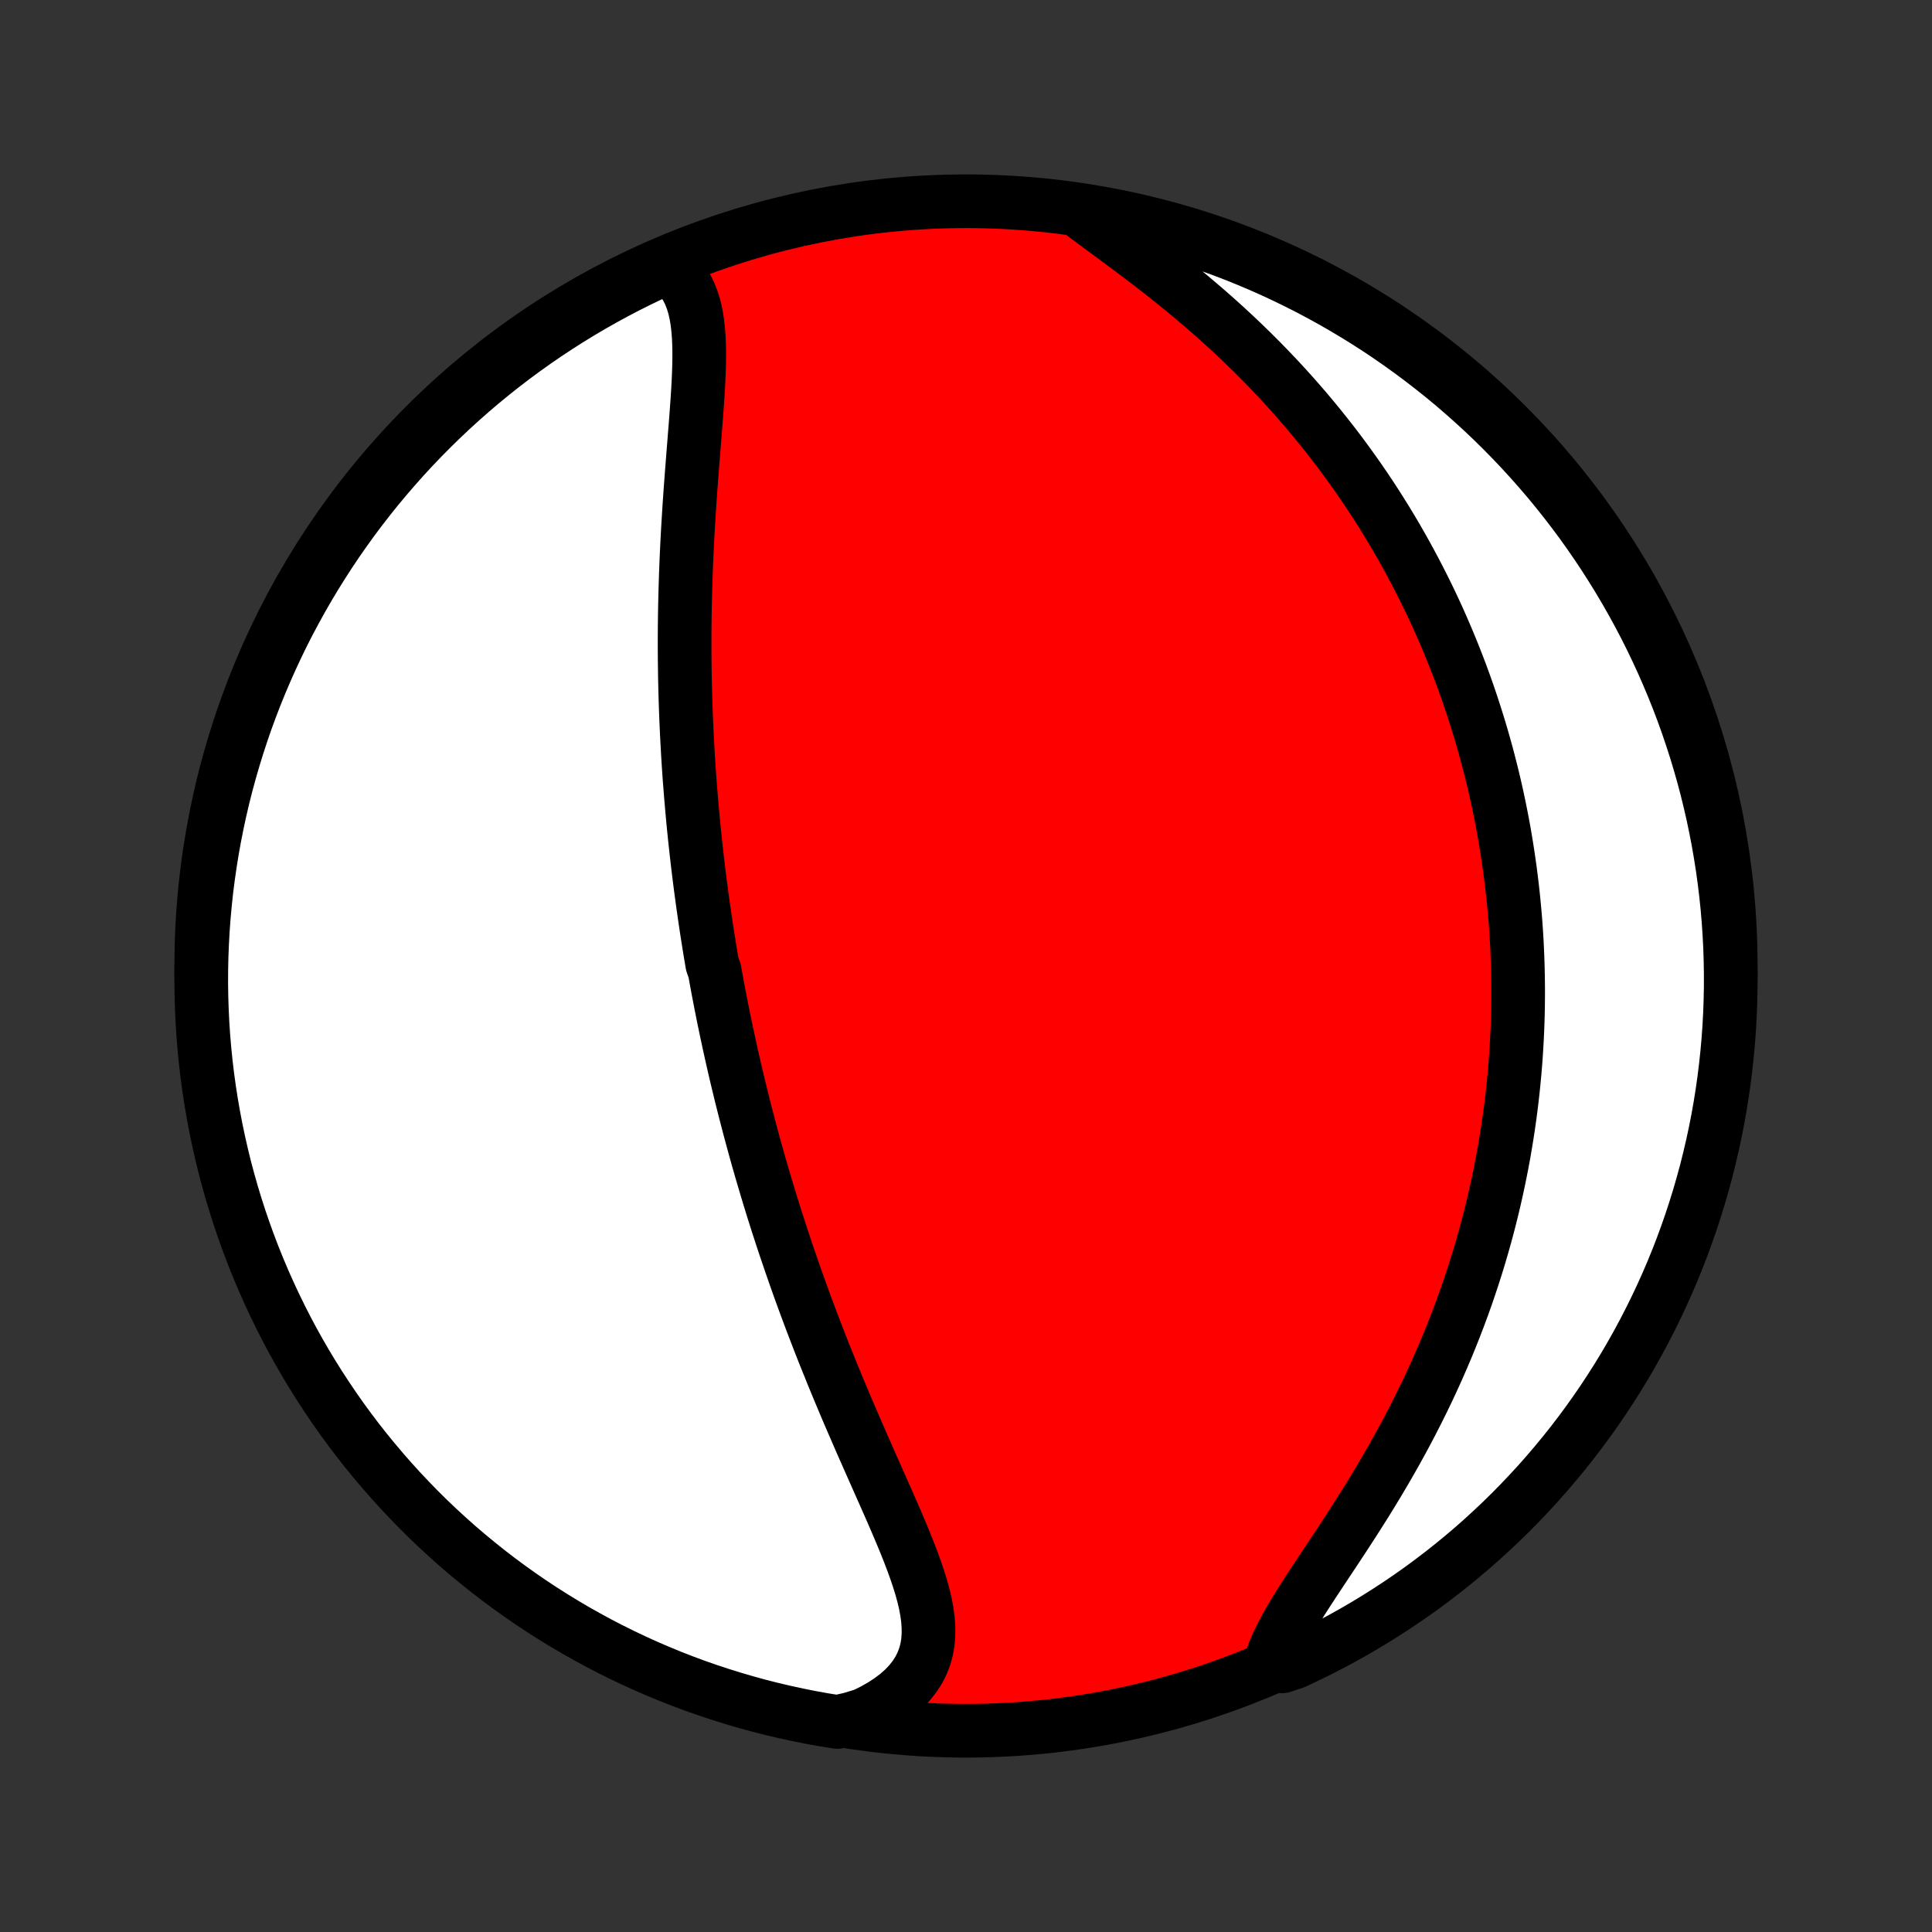<?xml version="1.0" encoding="utf-8" standalone="no"?>
<!DOCTYPE svg PUBLIC "-//W3C//DTD SVG 1.1//EN"
  "http://www.w3.org/Graphics/SVG/1.1/DTD/svg11.dtd">
<!-- Created with matplotlib (http://matplotlib.org/) -->
<svg height="72pt" version="1.1" viewBox="0 0 72 72" width="72pt" xmlns="http://www.w3.org/2000/svg" xmlns:xlink="http://www.w3.org/1999/xlink">
 <rect x="0" y="0" width="72" height="72" fill="#333333" stroke="none"/>
 <defs>
  <style type="text/css">
*{stroke-linecap:butt;stroke-linejoin:round;}
  </style>
 </defs>
 <g id="figure_1">
  <g id="patch_1">
   <path d="
M0 72
L72 72
L72 0
L0 0
z
" style="fill:none;"/>
  </g>
  <g id="axes_1">
   <g id="PatchCollection_1">
    <defs>
     <path d="
M36 -7.5
C43.558 -7.5 50.808 -10.503 56.153 -15.848
C61.497 -21.192 64.5 -28.442 64.5 -36
C64.5 -43.558 61.497 -50.808 56.153 -56.153
C50.808 -61.497 43.558 -64.5 36 -64.5
C28.442 -64.5 21.192 -61.497 15.848 -56.153
C10.503 -50.808 7.5 -43.558 7.5 -36
C7.5 -28.442 10.503 -21.192 15.848 -15.848
C21.192 -10.503 28.442 -7.5 36 -7.5
z
" id="C0_0_a811fe30f3"/>
     <path d="
M24.886 -62.058
L25.099 -61.893
L25.285 -61.71
L25.447 -61.51
L25.586 -61.294
L25.703 -61.062
L25.799 -60.816
L25.878 -60.558
L25.939 -60.287
L25.986 -60.006
L26.019 -59.715
L26.042 -59.415
L26.054 -59.108
L26.058 -58.794
L26.055 -58.474
L26.046 -58.149
L26.032 -57.819
L26.014 -57.485
L25.993 -57.148
L25.969 -56.808
L25.944 -56.466
L25.918 -56.122
L25.89 -55.777
L25.863 -55.431
L25.835 -55.084
L25.808 -54.737
L25.781 -54.391
L25.755 -54.044
L25.729 -53.698
L25.705 -53.352
L25.682 -53.008
L25.661 -52.664
L25.64 -52.322
L25.621 -51.982
L25.604 -51.643
L25.588 -51.305
L25.574 -50.97
L25.561 -50.636
L25.55 -50.304
L25.54 -49.974
L25.532 -49.647
L25.525 -49.321
L25.52 -48.998
L25.516 -48.676
L25.514 -48.357
L25.513 -48.04
L25.514 -47.726
L25.516 -47.413
L25.52 -47.103
L25.524 -46.795
L25.531 -46.489
L25.538 -46.185
L25.547 -45.884
L25.557 -45.584
L25.568 -45.287
L25.581 -44.992
L25.594 -44.699
L25.609 -44.407
L25.625 -44.118
L25.641 -43.83
L25.659 -43.544
L25.678 -43.261
L25.698 -42.978
L25.72 -42.698
L25.742 -42.419
L25.765 -42.142
L25.789 -41.866
L25.814 -41.592
L25.839 -41.319
L25.866 -41.048
L25.894 -40.778
L25.923 -40.509
L25.952 -40.242
L25.983 -39.975
L26.014 -39.71
L26.046 -39.446
L26.079 -39.182
L26.113 -38.92
L26.148 -38.659
L26.183 -38.398
L26.22 -38.138
L26.257 -37.879
L26.295 -37.62
L26.334 -37.362
L26.374 -37.105
L26.415 -36.847
L26.456 -36.591
L26.499 -36.335
L26.542 -36.079
L26.632 -35.823
L26.678 -35.567
L26.725 -35.312
L26.773 -35.056
L26.822 -34.801
L26.872 -34.545
L26.922 -34.29
L26.974 -34.034
L27.027 -33.778
L27.081 -33.522
L27.136 -33.266
L27.192 -33.008
L27.249 -32.751
L27.307 -32.493
L27.366 -32.235
L27.426 -31.976
L27.488 -31.716
L27.551 -31.456
L27.614 -31.194
L27.68 -30.932
L27.746 -30.669
L27.814 -30.406
L27.883 -30.141
L27.953 -29.875
L28.025 -29.608
L28.098 -29.34
L28.172 -29.071
L28.248 -28.8
L28.326 -28.529
L28.405 -28.256
L28.486 -27.981
L28.568 -27.705
L28.652 -27.428
L28.737 -27.149
L28.824 -26.869
L28.913 -26.587
L29.004 -26.303
L29.097 -26.018
L29.191 -25.731
L29.287 -25.443
L29.386 -25.153
L29.486 -24.861
L29.588 -24.567
L29.692 -24.271
L29.798 -23.974
L29.906 -23.675
L30.016 -23.374
L30.129 -23.072
L30.243 -22.767
L30.36 -22.461
L30.479 -22.153
L30.599 -21.844
L30.722 -21.532
L30.848 -21.22
L30.975 -20.905
L31.104 -20.589
L31.235 -20.271
L31.368 -19.953
L31.503 -19.632
L31.64 -19.311
L31.779 -18.988
L31.919 -18.665
L32.06 -18.34
L32.203 -18.015
L32.347 -17.689
L32.491 -17.363
L32.636 -17.036
L32.781 -16.709
L32.926 -16.383
L33.07 -16.056
L33.214 -15.73
L33.355 -15.405
L33.494 -15.081
L33.63 -14.758
L33.762 -14.436
L33.889 -14.116
L34.01 -13.798
L34.124 -13.483
L34.23 -13.17
L34.326 -12.86
L34.411 -12.554
L34.483 -12.251
L34.54 -11.952
L34.58 -11.658
L34.601 -11.368
L34.602 -11.084
L34.581 -10.806
L34.535 -10.534
L34.463 -10.269
L34.364 -10.011
L34.237 -9.76
L34.081 -9.518
L33.896 -9.285
L33.682 -9.06
L33.44 -8.846
L33.17 -8.642
L32.873 -8.448
L32.552 -8.266
L32.208 -8.095
L31.691 -7.937
L31.2 -7.828
L30.71 -7.907
L30.222 -7.995
L29.736 -8.092
L29.252 -8.197
L28.77 -8.31
L28.29 -8.432
L27.812 -8.563
L27.337 -8.702
L26.864 -8.849
L26.395 -9.004
L25.928 -9.167
L25.464 -9.339
L25.003 -9.519
L24.546 -9.707
L24.092 -9.903
L23.642 -10.107
L23.196 -10.319
L22.754 -10.538
L22.315 -10.765
L21.881 -11.001
L21.451 -11.243
L21.026 -11.493
L20.605 -11.751
L20.188 -12.016
L19.777 -12.288
L19.37 -12.568
L18.969 -12.855
L18.573 -13.148
L18.182 -13.449
L17.797 -13.757
L17.417 -14.071
L17.042 -14.392
L16.674 -14.72
L16.311 -15.054
L15.954 -15.394
L15.604 -15.741
L15.26 -16.094
L14.922 -16.453
L14.59 -16.818
L14.265 -17.189
L13.947 -17.565
L13.635 -17.947
L13.33 -18.335
L13.032 -18.728
L12.741 -19.126
L12.457 -19.53
L12.181 -19.938
L11.911 -20.351
L11.649 -20.769
L11.394 -21.192
L11.147 -21.619
L10.907 -22.051
L10.675 -22.487
L10.451 -22.927
L10.234 -23.371
L10.026 -23.819
L9.825 -24.27
L9.632 -24.725
L9.447 -25.184
L9.271 -25.646
L9.102 -26.111
L8.942 -26.579
L8.79 -27.049
L8.646 -27.523
L8.511 -27.999
L8.383 -28.478
L8.265 -28.959
L8.155 -29.442
L8.053 -29.927
L7.96 -30.414
L7.875 -30.902
L7.799 -31.392
L7.731 -31.884
L7.672 -32.377
L7.622 -32.871
L7.58 -33.366
L7.547 -33.861
L7.523 -34.358
L7.507 -34.855
L7.5 -35.352
L7.502 -35.849
L7.512 -36.346
L7.532 -36.844
L7.559 -37.341
L7.596 -37.837
L7.641 -38.334
L7.694 -38.829
L7.757 -39.323
L7.828 -39.817
L7.907 -40.309
L7.995 -40.8
L8.092 -41.29
L8.197 -41.778
L8.31 -42.264
L8.432 -42.748
L8.563 -43.23
L8.702 -43.71
L8.849 -44.188
L9.004 -44.663
L9.167 -45.136
L9.339 -45.605
L9.519 -46.072
L9.707 -46.536
L9.903 -46.997
L10.107 -47.454
L10.319 -47.908
L10.538 -48.358
L10.765 -48.804
L11.001 -49.246
L11.243 -49.685
L11.493 -50.119
L11.751 -50.549
L12.016 -50.974
L12.288 -51.395
L12.568 -51.812
L12.855 -52.223
L13.148 -52.63
L13.449 -53.031
L13.757 -53.427
L14.071 -53.818
L14.392 -54.203
L14.72 -54.583
L15.054 -54.958
L15.394 -55.326
L15.741 -55.689
L16.094 -56.045
L16.453 -56.396
L16.818 -56.74
L17.189 -57.078
L17.565 -57.41
L17.947 -57.735
L18.335 -58.053
L18.728 -58.365
L19.126 -58.67
L19.53 -58.968
L19.938 -59.259
L20.351 -59.543
L20.769 -59.819
L21.192 -60.089
L21.619 -60.351
L22.051 -60.606
L22.487 -60.853
L22.927 -61.093
L23.371 -61.325
L23.819 -61.549
L24.27 -61.766
z
" id="C0_1_4693264c4e"/>
     <path d="
M40.154 -64.181
L40.48 -63.936
L40.814 -63.687
L41.157 -63.434
L41.505 -63.178
L41.858 -62.917
L42.213 -62.652
L42.57 -62.383
L42.927 -62.109
L43.284 -61.832
L43.639 -61.551
L43.991 -61.267
L44.341 -60.979
L44.686 -60.687
L45.028 -60.393
L45.365 -60.096
L45.696 -59.796
L46.023 -59.493
L46.343 -59.189
L46.658 -58.882
L46.967 -58.574
L47.27 -58.264
L47.566 -57.953
L47.856 -57.641
L48.14 -57.328
L48.417 -57.013
L48.688 -56.699
L48.953 -56.383
L49.211 -56.068
L49.463 -55.752
L49.709 -55.437
L49.949 -55.121
L50.182 -54.805
L50.41 -54.49
L50.632 -54.175
L50.848 -53.861
L51.058 -53.547
L51.263 -53.234
L51.462 -52.921
L51.656 -52.609
L51.844 -52.298
L52.028 -51.988
L52.206 -51.678
L52.379 -51.37
L52.548 -51.062
L52.712 -50.755
L52.871 -50.449
L53.026 -50.144
L53.177 -49.84
L53.323 -49.537
L53.465 -49.234
L53.603 -48.933
L53.736 -48.633
L53.866 -48.333
L53.992 -48.034
L54.115 -47.736
L54.233 -47.439
L54.348 -47.143
L54.46 -46.847
L54.568 -46.552
L54.673 -46.258
L54.774 -45.964
L54.872 -45.672
L54.967 -45.379
L55.059 -45.087
L55.148 -44.796
L55.234 -44.505
L55.317 -44.214
L55.397 -43.924
L55.474 -43.634
L55.548 -43.344
L55.62 -43.055
L55.689 -42.766
L55.755 -42.477
L55.818 -42.188
L55.879 -41.898
L55.937 -41.609
L55.993 -41.32
L56.046 -41.031
L56.096 -40.741
L56.144 -40.451
L56.189 -40.161
L56.232 -39.87
L56.273 -39.579
L56.31 -39.288
L56.346 -38.996
L56.379 -38.703
L56.409 -38.41
L56.437 -38.116
L56.463 -37.821
L56.486 -37.525
L56.506 -37.229
L56.524 -36.931
L56.539 -36.633
L56.552 -36.333
L56.562 -36.032
L56.569 -35.73
L56.574 -35.427
L56.577 -35.123
L56.576 -34.817
L56.573 -34.51
L56.567 -34.201
L56.558 -33.891
L56.546 -33.579
L56.531 -33.266
L56.513 -32.951
L56.493 -32.634
L56.469 -32.316
L56.442 -31.995
L56.411 -31.673
L56.378 -31.348
L56.341 -31.022
L56.301 -30.694
L56.257 -30.363
L56.209 -30.031
L56.158 -29.696
L56.103 -29.359
L56.045 -29.02
L55.982 -28.679
L55.915 -28.335
L55.844 -27.989
L55.769 -27.641
L55.69 -27.291
L55.606 -26.938
L55.518 -26.583
L55.425 -26.226
L55.327 -25.866
L55.224 -25.504
L55.117 -25.14
L55.004 -24.773
L54.886 -24.405
L54.763 -24.034
L54.635 -23.661
L54.501 -23.287
L54.361 -22.91
L54.216 -22.532
L54.065 -22.152
L53.909 -21.77
L53.746 -21.387
L53.578 -21.003
L53.404 -20.618
L53.224 -20.231
L53.038 -19.844
L52.846 -19.457
L52.649 -19.069
L52.446 -18.68
L52.238 -18.293
L52.024 -17.905
L51.805 -17.518
L51.582 -17.133
L51.354 -16.748
L51.122 -16.365
L50.887 -15.984
L50.648 -15.606
L50.408 -15.23
L50.166 -14.857
L49.924 -14.488
L49.683 -14.123
L49.443 -13.762
L49.206 -13.405
L48.974 -13.054
L48.748 -12.708
L48.529 -12.368
L48.321 -12.034
L48.124 -11.707
L47.941 -11.387
L47.775 -11.074
L47.626 -10.768
L47.497 -10.471
L47.39 -10.182
L47.784 -9.901
L48.235 -10.05
L48.682 -10.26
L49.126 -10.477
L49.565 -10.702
L50.001 -10.935
L50.432 -11.176
L50.858 -11.424
L51.281 -11.68
L51.698 -11.943
L52.111 -12.213
L52.519 -12.491
L52.922 -12.775
L53.319 -13.067
L53.712 -13.366
L54.099 -13.672
L54.48 -13.984
L54.856 -14.303
L55.226 -14.629
L55.59 -14.962
L55.949 -15.3
L56.301 -15.645
L56.647 -15.997
L56.986 -16.354
L57.32 -16.717
L57.647 -17.087
L57.967 -17.462
L58.28 -17.842
L58.587 -18.228
L58.887 -18.62
L59.18 -19.017
L59.466 -19.419
L59.745 -19.826
L60.016 -20.238
L60.28 -20.654
L60.537 -21.076
L60.786 -21.502
L61.028 -21.933
L61.262 -22.367
L61.488 -22.806
L61.707 -23.249
L61.918 -23.696
L62.121 -24.146
L62.316 -24.6
L62.503 -25.058
L62.682 -25.519
L62.852 -25.983
L63.015 -26.45
L63.169 -26.92
L63.315 -27.393
L63.453 -27.869
L63.583 -28.347
L63.703 -28.827
L63.816 -29.309
L63.92 -29.794
L64.016 -30.28
L64.103 -30.768
L64.181 -31.258
L64.251 -31.749
L64.312 -32.242
L64.365 -32.736
L64.409 -33.23
L64.445 -33.726
L64.471 -34.222
L64.489 -34.718
L64.499 -35.215
L64.499 -35.713
L64.491 -36.21
L64.475 -36.708
L64.449 -37.205
L64.415 -37.702
L64.373 -38.198
L64.321 -38.693
L64.261 -39.188
L64.193 -39.682
L64.115 -40.175
L64.03 -40.666
L63.935 -41.156
L63.833 -41.644
L63.721 -42.131
L63.602 -42.616
L63.474 -43.099
L63.337 -43.579
L63.193 -44.057
L63.039 -44.533
L62.878 -45.007
L62.709 -45.477
L62.531 -45.945
L62.345 -46.41
L62.151 -46.871
L61.95 -47.329
L61.74 -47.784
L61.523 -48.235
L61.298 -48.682
L61.065 -49.126
L60.824 -49.565
L60.576 -50.001
L60.32 -50.432
L60.057 -50.858
L59.787 -51.281
L59.509 -51.698
L59.225 -52.111
L58.933 -52.519
L58.634 -52.922
L58.328 -53.319
L58.016 -53.712
L57.697 -54.099
L57.371 -54.48
L57.038 -54.856
L56.7 -55.226
L56.355 -55.59
L56.003 -55.949
L55.646 -56.301
L55.283 -56.647
L54.913 -56.986
L54.538 -57.32
L54.158 -57.647
L53.772 -57.967
L53.38 -58.28
L52.983 -58.587
L52.581 -58.887
L52.174 -59.18
L51.762 -59.466
L51.346 -59.745
L50.924 -60.016
L50.498 -60.28
L50.068 -60.537
L49.633 -60.786
L49.194 -61.028
L48.751 -61.262
L48.304 -61.488
L47.854 -61.707
L47.4 -61.918
L46.942 -62.121
L46.481 -62.316
L46.017 -62.503
L45.55 -62.682
L45.08 -62.852
L44.607 -63.015
L44.131 -63.169
L43.653 -63.315
L43.173 -63.453
L42.691 -63.583
L42.206 -63.703
L41.72 -63.816
L41.231 -63.92
L40.742 -64.016
z
" id="C0_2_5210d15c8d"/>
    </defs>
    <g clip-path="url(#p1bffca34e9)">
     <use style="fill:#ff0000;stroke:#000000;stroke-width:2.0;" x="0.0" xlink:href="#C0_0_a811fe30f3" y="72.0"/>
    </g>
    <g clip-path="url(#p1bffca34e9)">
     <use style="fill:#ffffff;stroke:#000000;stroke-width:2.0;" x="0.0" xlink:href="#C0_1_4693264c4e" y="72.0"/>
    </g>
    <g clip-path="url(#p1bffca34e9)">
     <use style="fill:#ffffff;stroke:#000000;stroke-width:2.0;" x="0.0" xlink:href="#C0_2_5210d15c8d" y="72.0"/>
    </g>
   </g>
  </g>
 </g>
 <defs>
  <clipPath id="p1bffca34e9">
   <rect height="72.0" width="72.0" x="0.0" y="0.0"/>
  </clipPath>
 </defs>
</svg>
